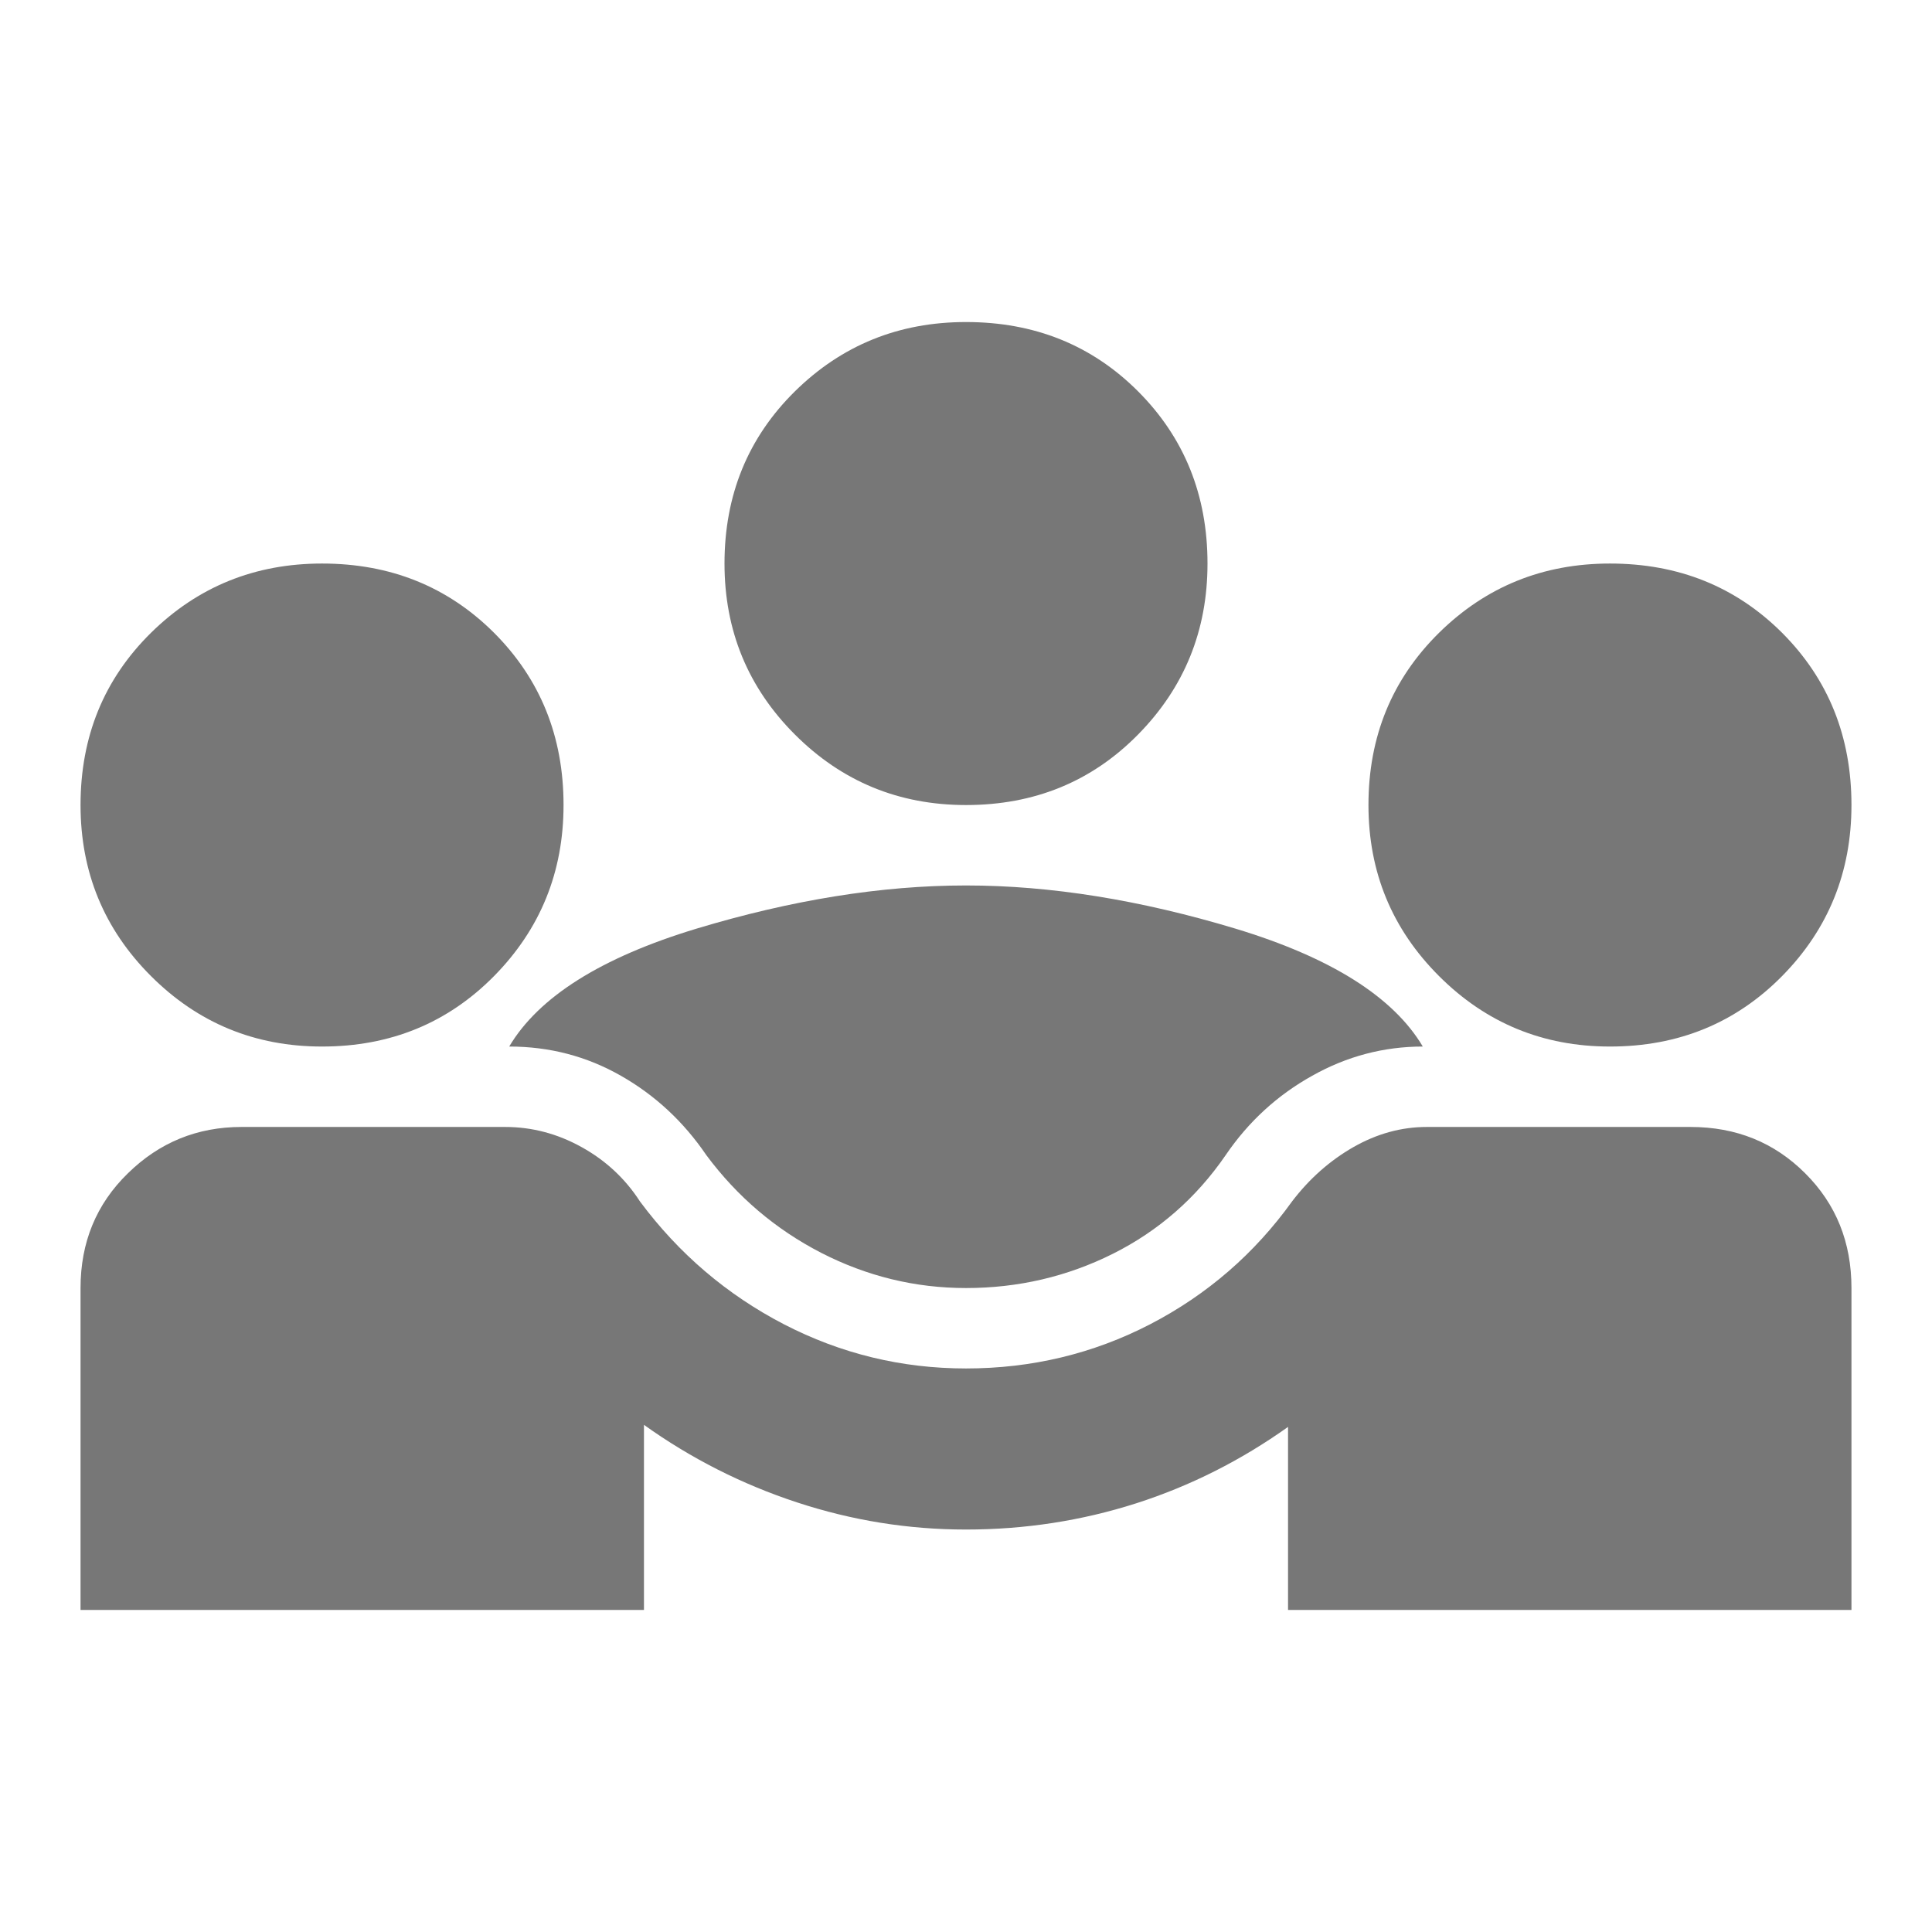 <svg width="16" height="16" viewBox="0 0 16 16" fill="none" xmlns="http://www.w3.org/2000/svg">
<path d="M0.667 13.333V10.667C0.667 10.289 0.797 9.972 1.059 9.717C1.32 9.461 1.633 9.333 2 9.333H4.183C4.406 9.333 4.617 9.389 4.817 9.5C5.017 9.611 5.178 9.761 5.3 9.95C5.622 10.383 6.02 10.722 6.492 10.967C6.964 11.211 7.467 11.333 8 11.333C8.544 11.333 9.053 11.211 9.525 10.967C9.997 10.722 10.389 10.383 10.7 9.95C10.844 9.761 11.014 9.611 11.208 9.5C11.403 9.389 11.605 9.333 11.817 9.333H14C14.378 9.333 14.694 9.461 14.95 9.717C15.206 9.972 15.333 10.289 15.333 10.667V13.333H10.667V11.817C10.278 12.094 9.858 12.306 9.409 12.45C8.958 12.594 8.489 12.667 8 12.667C7.522 12.667 7.056 12.592 6.6 12.442C6.144 12.292 5.722 12.078 5.333 11.8V13.333H0.667ZM8 10.667C7.578 10.667 7.178 10.569 6.8 10.375C6.422 10.18 6.106 9.911 5.85 9.567C5.661 9.289 5.425 9.07 5.142 8.909C4.858 8.747 4.55 8.667 4.217 8.667C4.461 8.256 4.978 7.93 5.767 7.691C6.556 7.453 7.3 7.333 8 7.333C8.7 7.333 9.444 7.453 10.233 7.691C11.022 7.93 11.539 8.256 11.783 8.667C11.461 8.667 11.155 8.747 10.867 8.909C10.578 9.07 10.339 9.289 10.15 9.567C9.906 9.922 9.594 10.194 9.217 10.383C8.839 10.572 8.433 10.667 8 10.667ZM2.667 8.667C2.111 8.667 1.639 8.472 1.25 8.083C0.861 7.694 0.667 7.222 0.667 6.667C0.667 6.1 0.861 5.625 1.25 5.241C1.639 4.858 2.111 4.667 2.667 4.667C3.233 4.667 3.708 4.858 4.092 5.241C4.475 5.625 4.667 6.1 4.667 6.667C4.667 7.222 4.475 7.694 4.092 8.083C3.708 8.472 3.233 8.667 2.667 8.667ZM13.333 8.667C12.778 8.667 12.306 8.472 11.917 8.083C11.528 7.694 11.333 7.222 11.333 6.667C11.333 6.1 11.528 5.625 11.917 5.241C12.306 4.858 12.778 4.667 13.333 4.667C13.9 4.667 14.375 4.858 14.759 5.241C15.142 5.625 15.333 6.1 15.333 6.667C15.333 7.222 15.142 7.694 14.759 8.083C14.375 8.472 13.9 8.667 13.333 8.667ZM8 6.667C7.444 6.667 6.972 6.472 6.583 6.083C6.194 5.694 6 5.222 6 4.667C6 4.1 6.194 3.625 6.583 3.241C6.972 2.858 7.444 2.667 8 2.667C8.567 2.667 9.042 2.858 9.425 3.241C9.808 3.625 10 4.1 10 4.667C10 5.222 9.808 5.694 9.425 6.083C9.042 6.472 8.567 6.667 8 6.667Z" fill="#777777"/>
</svg>
